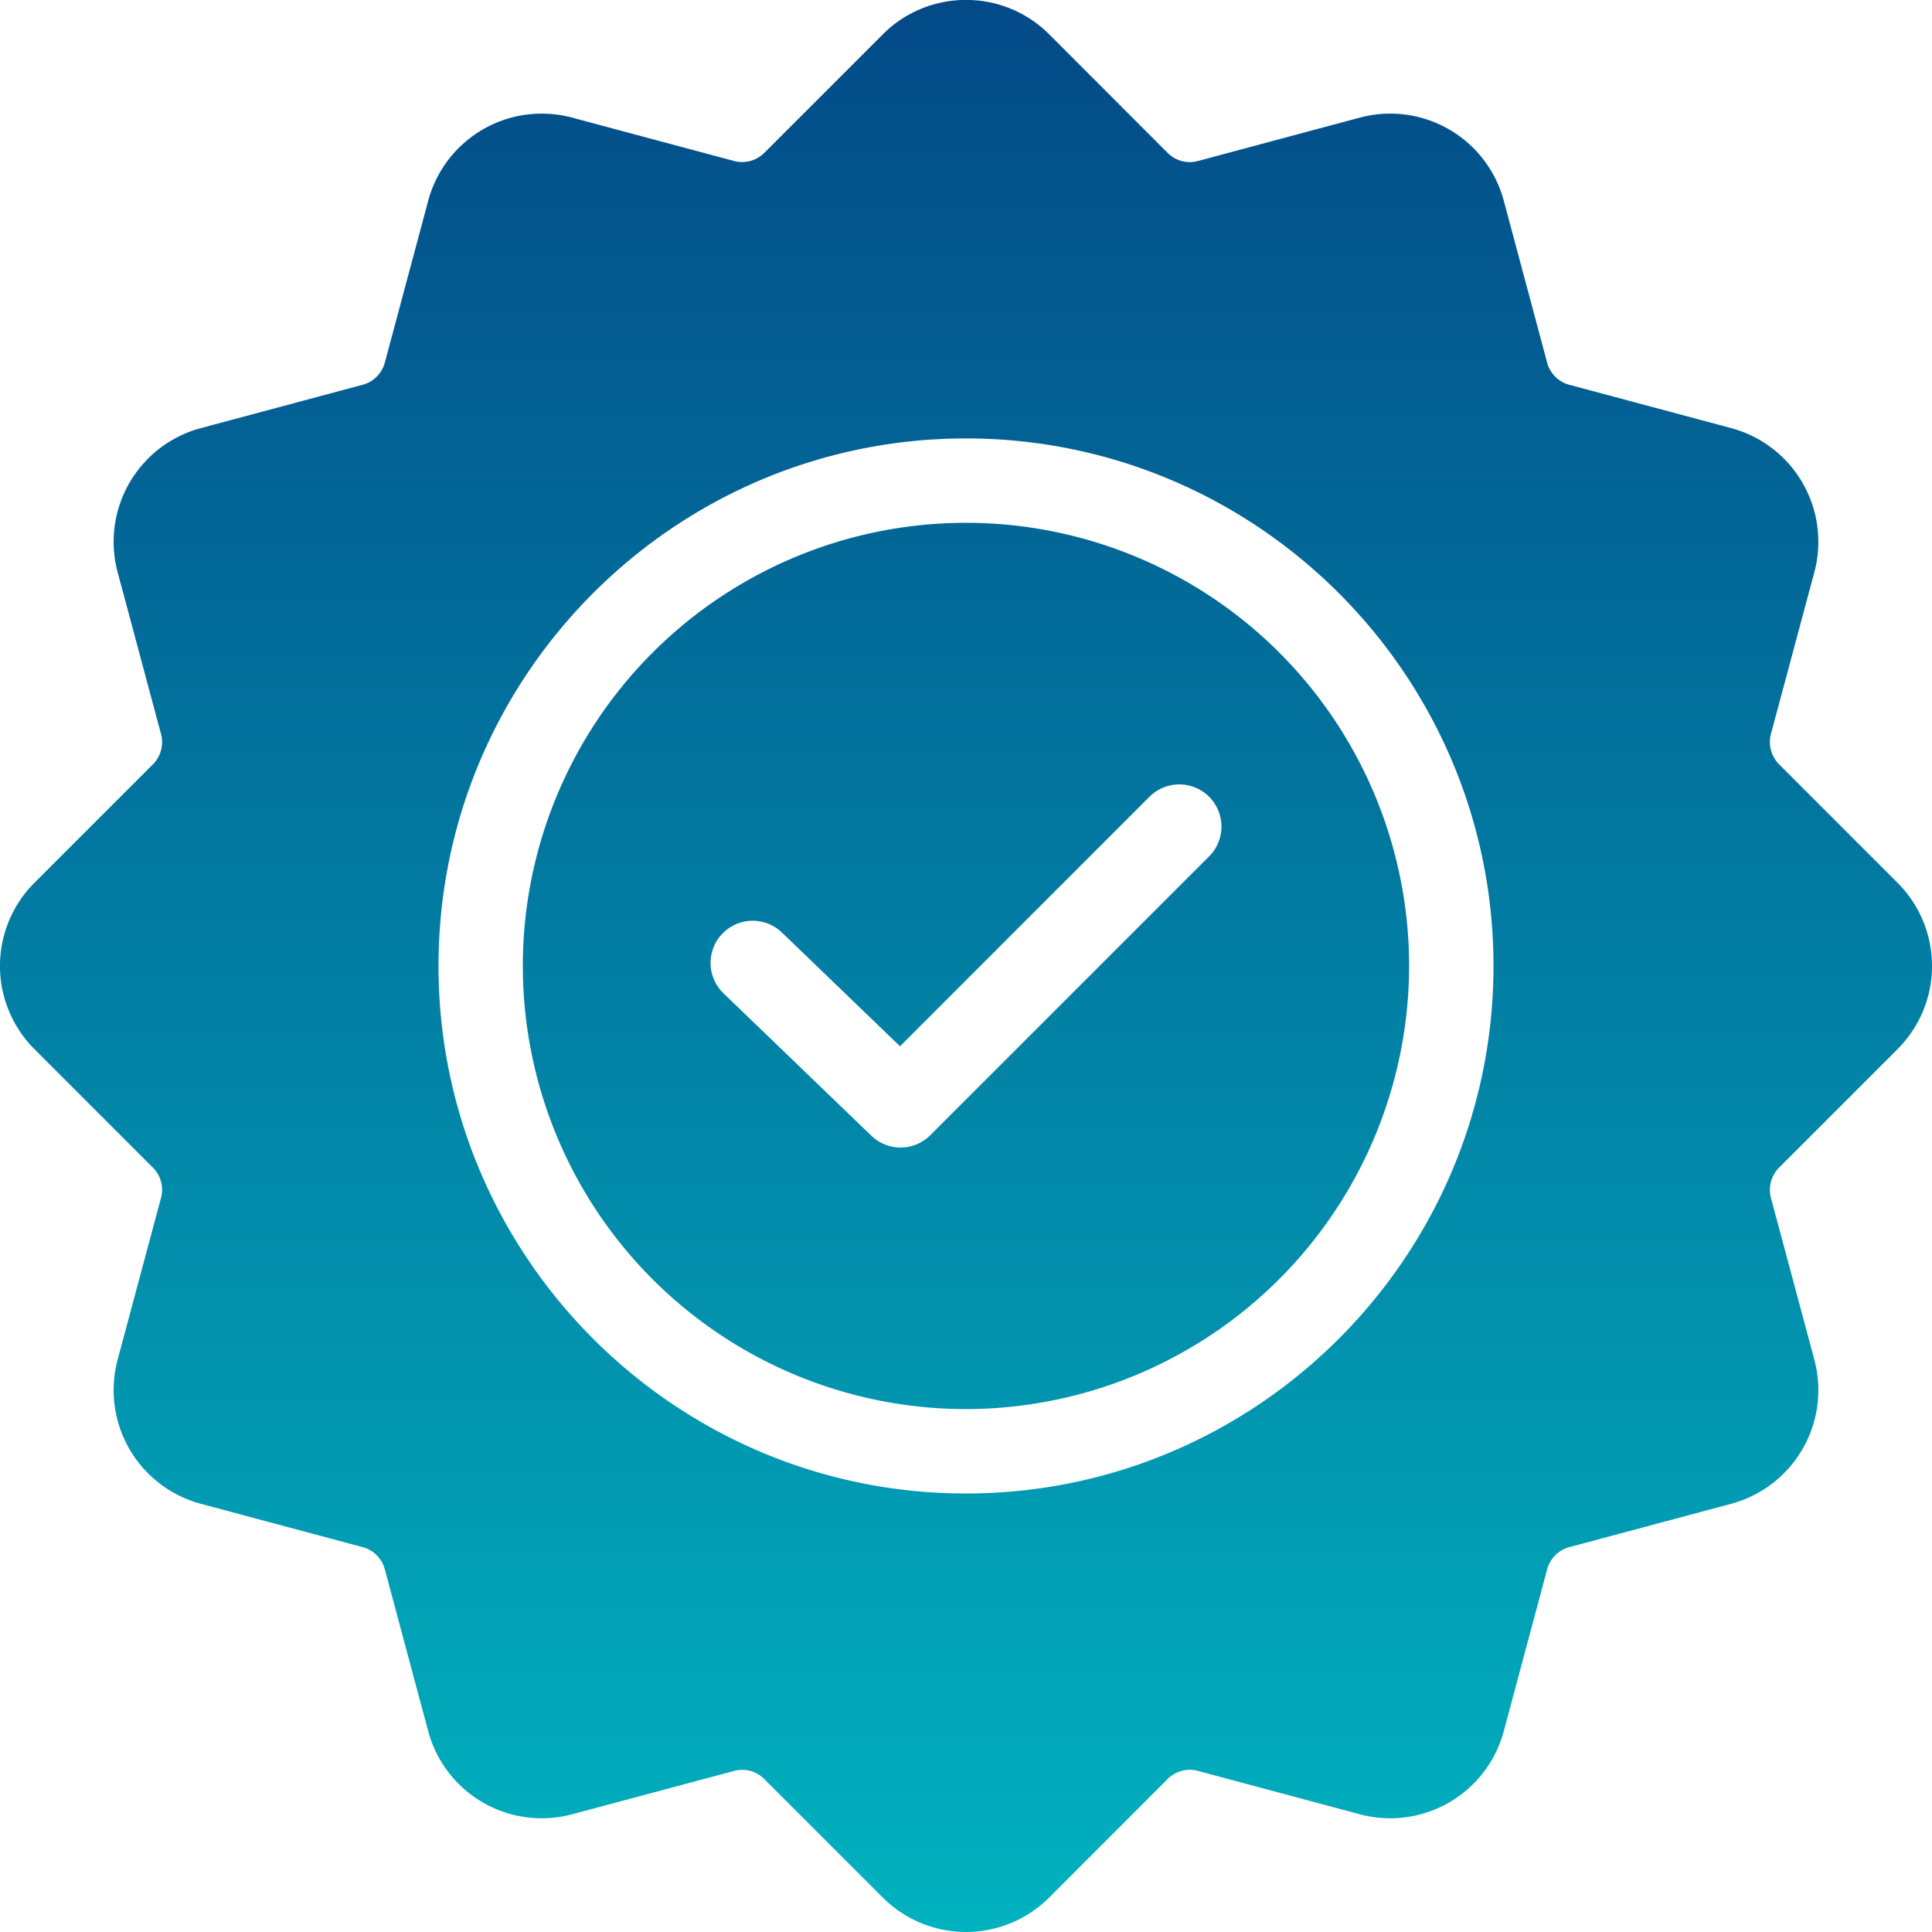<svg xmlns="http://www.w3.org/2000/svg" version="1.1" xmlns:xlink="http://www.w3.org/1999/xlink" xmlns:svgjs="http://svgjs.com/svgjs" width="100" height="100" x="0" y="0" viewBox="0 0 512 512" style="enable-background:new 0 0 512 512" xml:space="preserve" class=""><g><linearGradient id="a" x1="256" x2="256" y1="512" gradientUnits="userSpaceOnUse"><stop stop-opacity="1" stop-color="#01b2bf" offset="0"></stop><stop stop-opacity="1" stop-color="#034a88" offset="1"></stop></linearGradient><path fill="url(#a)" fill-rule="evenodd" d="M256.986 0h-1.968a31.01 31.01 0 0 0-21.035 9.074l-31.235 31.235a8.33 8.33 0 0 1-8.463 2.286L151.61 31.167a31.157 31.157 0 0 0-38.127 22.007l-11.43 42.663a8.32 8.32 0 0 1-6.207 6.2l-42.668 11.43A31.185 31.185 0 0 0 31.164 151.6L42.6 194.258a8.351 8.351 0 0 1-2.269 8.488L9.092 233.981a31.168 31.168 0 0 0 0 44.016l31.228 31.235a8.348 8.348 0 0 1 2.28 8.487l-11.436 42.663a31.186 31.186 0 0 0 22.014 38.128l42.668 11.428a8.317 8.317 0 0 1 6.207 6.2l11.43 42.664a31.16 31.16 0 0 0 38.127 22.008l42.675-11.428a8.328 8.328 0 0 1 8.463 2.285l31.235 31.233a31.2 31.2 0 0 0 44.038 0l31.211-31.235a8.324 8.324 0 0 1 8.488-2.286l42.663 11.428a31.149 31.149 0 0 0 38.129-22.007l11.428-42.66a8.317 8.317 0 0 1 6.2-6.2l42.687-11.428a31.194 31.194 0 0 0 22.007-38.127l-11.463-42.707a8.4 8.4 0 0 1 2.3-8.445L502.905 278a31.16 31.16 0 0 0 0-44.015l-31.235-31.24a8.4 8.4 0 0 1-2.3-8.444l11.463-42.707a31.194 31.194 0 0 0-22.007-38.127l-42.687-11.428a8.317 8.317 0 0 1-6.2-6.2l-11.427-42.665a31.15 31.15 0 0 0-38.129-22.007L317.72 42.6a8.323 8.323 0 0 1-8.488-2.287L278.021 9.074A30.988 30.988 0 0 0 256.986 0zm63.443 211.147a11.184 11.184 0 0 1 0 15.807l-73.875 73.875a11.14 11.14 0 0 1-15.652.133l-39.171-37.729a11.171 11.171 0 1 1 15.5-16.095l31.291 30.138 66.1-66.129a11.184 11.184 0 0 1 15.806 0zM255.99 373.424a117.436 117.436 0 1 1 117.436-117.436A117.556 117.556 0 0 1 255.99 373.424zm0-257.235c77.079 0 139.8 62.721 139.8 139.8s-62.721 139.8-139.8 139.8-139.78-62.724-139.78-139.8 62.7-139.8 139.78-139.8z" data-original="url(#a)" class=""></path></g></svg>